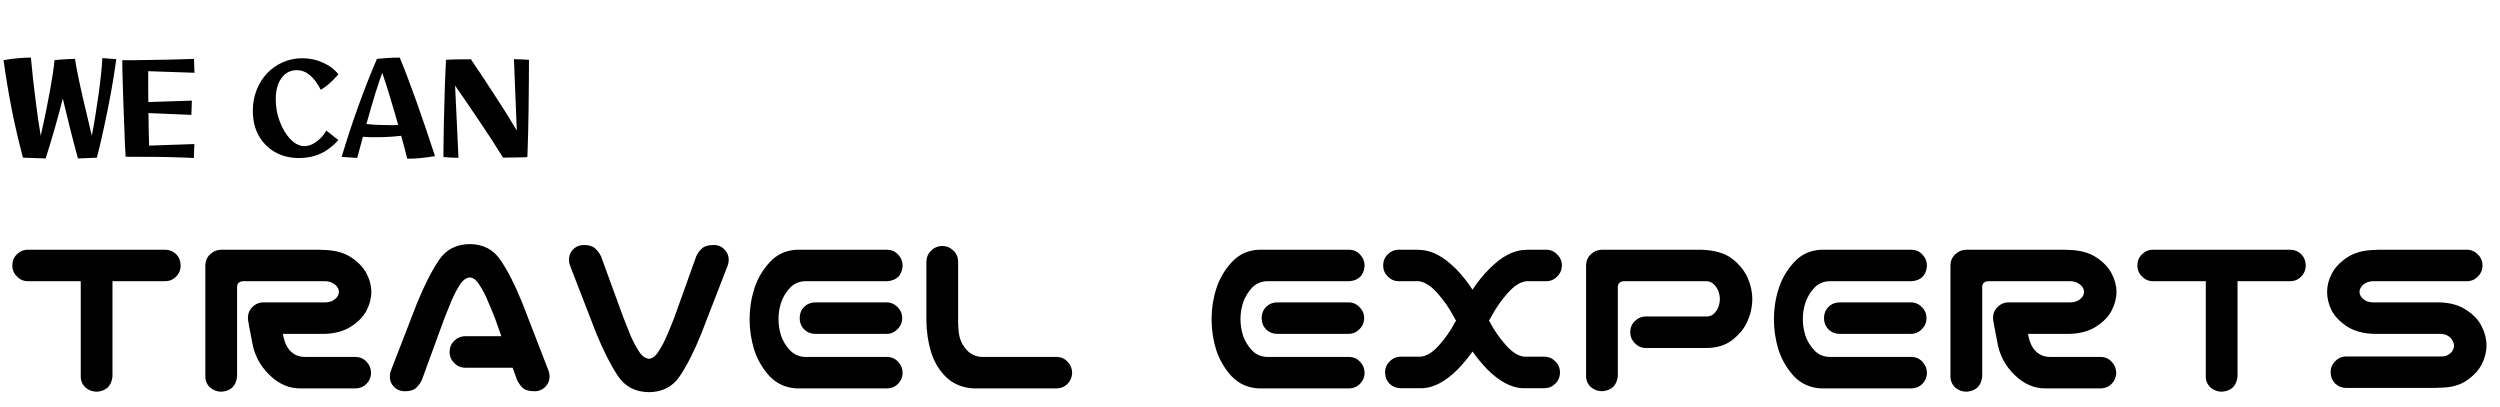 <svg width="270" height="44" viewBox="0 0 270 44" fill="none" xmlns="http://www.w3.org/2000/svg">
<path d="M1.331 28.67C1.331 28.196 1.492 27.798 1.813 27.477C2.152 27.138 2.558 26.969 3.032 26.969H17.81C18.284 26.969 18.69 27.13 19.028 27.451C19.35 27.79 19.511 28.196 19.511 28.67C19.511 29.144 19.341 29.55 19.003 29.889C18.681 30.21 18.284 30.371 17.81 30.371H12.148V40.654C12.046 41.67 11.487 42.22 10.472 42.305C9.998 42.305 9.583 42.152 9.228 41.848C8.889 41.526 8.72 41.128 8.72 40.654V30.371H3.032C2.558 30.371 2.16 30.202 1.839 29.863C1.5 29.542 1.331 29.144 1.331 28.67ZM25.605 40.654C25.503 41.67 24.944 42.22 23.929 42.305C23.455 42.305 23.04 42.152 22.685 41.848C22.346 41.526 22.177 41.128 22.177 40.654V28.619C22.194 28.145 22.371 27.756 22.71 27.451C23.049 27.13 23.455 26.969 23.929 26.969H25.173H28.296H34.567C34.669 26.969 34.77 26.977 34.872 26.994H35.024C36.209 27.028 37.183 27.299 37.944 27.807C38.706 28.314 39.256 28.898 39.595 29.559C39.933 30.202 40.102 30.854 40.102 31.514C40.102 32.191 39.933 32.859 39.595 33.52C39.273 34.163 38.723 34.738 37.944 35.246C37.183 35.754 36.209 36.025 35.024 36.059H30.556C30.691 36.905 30.97 37.531 31.394 37.938C31.8 38.344 32.316 38.547 32.942 38.547H38.427C38.901 38.564 39.29 38.742 39.595 39.08C39.916 39.419 40.077 39.825 40.077 40.299C40.06 40.756 39.891 41.145 39.569 41.467C39.265 41.772 38.884 41.932 38.427 41.949H32.485C31.233 41.966 30.099 41.475 29.083 40.477C28.067 39.478 27.45 38.293 27.23 36.922C26.925 35.398 26.773 34.544 26.773 34.357C26.773 33.883 26.933 33.486 27.255 33.164C27.593 32.825 28 32.656 28.474 32.656H35.177C35.498 32.639 35.761 32.572 35.964 32.453C36.184 32.318 36.345 32.174 36.446 32.022C36.548 31.852 36.599 31.683 36.599 31.514C36.599 31.344 36.548 31.184 36.446 31.031C36.345 30.862 36.184 30.718 35.964 30.6C35.761 30.464 35.498 30.388 35.177 30.371H28.296H26.265C25.825 30.388 25.605 30.608 25.605 31.031V40.654ZM48.558 38.014C48.558 37.54 48.718 37.142 49.04 36.82C49.379 36.482 49.785 36.312 50.259 36.312H54.144L53.483 34.434C53.213 33.74 52.942 33.088 52.671 32.478C52.417 31.852 52.121 31.285 51.782 30.777C51.477 30.27 51.13 29.999 50.741 29.965C50.335 29.999 49.971 30.27 49.649 30.777C49.328 31.285 49.032 31.852 48.761 32.478C48.507 33.088 48.245 33.74 47.974 34.434L45.562 41.035C45.392 41.391 45.172 41.687 44.901 41.924C44.648 42.144 44.258 42.254 43.733 42.254C43.242 42.254 42.836 42.085 42.515 41.746C42.21 41.408 42.075 41.001 42.108 40.527C42.125 40.307 42.176 40.104 42.261 39.918L45.054 32.707C45.832 30.811 46.611 29.279 47.39 28.111C48.151 26.96 49.269 26.376 50.741 26.359C52.197 26.376 53.306 26.96 54.067 28.111C54.846 29.245 55.625 30.777 56.403 32.707L59.196 39.918C59.281 40.104 59.332 40.307 59.349 40.527C59.383 41.001 59.239 41.408 58.917 41.746C58.612 42.085 58.215 42.254 57.724 42.254C57.165 42.254 56.75 42.144 56.48 41.924C56.226 41.687 56.014 41.391 55.845 41.035L55.362 39.715H50.259C49.785 39.715 49.387 39.546 49.065 39.207C48.727 38.885 48.558 38.488 48.558 38.014ZM66.737 40.603C65.959 39.435 65.18 37.904 64.401 36.008L61.608 28.797C61.524 28.611 61.473 28.408 61.456 28.188C61.422 27.713 61.558 27.307 61.862 26.969C62.184 26.63 62.59 26.461 63.081 26.461C63.606 26.461 63.995 26.579 64.249 26.816C64.52 27.037 64.74 27.324 64.909 27.68L67.321 34.281C67.592 34.975 67.855 35.635 68.108 36.262C68.379 36.871 68.675 37.43 68.997 37.938C69.319 38.445 69.683 38.716 70.089 38.75C70.478 38.716 70.825 38.445 71.13 37.938C71.468 37.43 71.765 36.871 72.019 36.262C72.289 35.635 72.56 34.975 72.831 34.281L75.192 27.68C75.362 27.324 75.573 27.037 75.827 26.816C76.098 26.579 76.513 26.461 77.071 26.461C77.562 26.461 77.96 26.63 78.265 26.969C78.586 27.307 78.73 27.713 78.696 28.188C78.679 28.408 78.629 28.611 78.544 28.797L75.751 36.008C74.972 37.938 74.194 39.478 73.415 40.629C72.653 41.763 71.545 42.339 70.089 42.355C68.616 42.339 67.499 41.755 66.737 40.603ZM86.034 26.969H87.202H95.835C96.309 26.986 96.698 27.163 97.003 27.502C97.325 27.84 97.485 28.247 97.485 28.721C97.401 29.736 96.851 30.287 95.835 30.371H86.897C86.254 30.405 85.721 30.65 85.298 31.107C84.875 31.564 84.561 32.089 84.358 32.682C84.172 33.257 84.079 33.85 84.079 34.459C84.079 35.068 84.172 35.669 84.358 36.262C84.561 36.837 84.875 37.353 85.298 37.81C85.721 38.268 86.254 38.513 86.897 38.547H95.835C96.309 38.564 96.698 38.742 97.003 39.08C97.325 39.419 97.485 39.825 97.485 40.299C97.468 40.756 97.299 41.145 96.978 41.467C96.673 41.772 96.292 41.932 95.835 41.949H86.517H86.034C84.849 41.882 83.868 41.433 83.089 40.603C82.327 39.757 81.777 38.801 81.439 37.734C81.117 36.668 80.956 35.576 80.956 34.459C80.956 33.342 81.125 32.25 81.464 31.184C81.802 30.117 82.353 29.169 83.114 28.34C83.876 27.494 84.849 27.037 86.034 26.969ZM97.435 34.357C97.435 34.831 97.265 35.229 96.927 35.551C96.605 35.889 96.207 36.059 95.733 36.059H88.065C87.591 36.059 87.185 35.898 86.847 35.576C86.525 35.238 86.364 34.831 86.364 34.357C86.364 33.883 86.525 33.477 86.847 33.139C87.185 32.817 87.591 32.656 88.065 32.656H95.733C96.207 32.656 96.605 32.825 96.927 33.164C97.265 33.486 97.435 33.883 97.435 34.357ZM101.726 26.562C102.2 26.562 102.606 26.723 102.944 27.045C103.283 27.35 103.461 27.739 103.478 28.213V34.332C103.461 35.026 103.503 35.669 103.604 36.262C103.723 36.837 103.994 37.353 104.417 37.81C104.84 38.268 105.373 38.513 106.017 38.547H114.142C114.616 38.564 115.005 38.742 115.31 39.08C115.631 39.419 115.792 39.825 115.792 40.299C115.775 40.756 115.606 41.145 115.284 41.467C114.979 41.772 114.599 41.932 114.142 41.949H105.153C103.968 41.882 102.987 41.484 102.208 40.756C101.446 40.011 100.896 39.105 100.558 38.039C100.236 36.973 100.067 35.839 100.05 34.637V28.213C100.067 27.756 100.236 27.375 100.558 27.07C100.879 26.749 101.269 26.579 101.726 26.562ZM135.927 26.969H137.095H145.728C146.201 26.986 146.591 27.163 146.896 27.502C147.217 27.84 147.378 28.247 147.378 28.721C147.293 29.736 146.743 30.287 145.728 30.371H136.79C136.147 30.405 135.614 30.65 135.19 31.107C134.767 31.564 134.454 32.089 134.251 32.682C134.065 33.257 133.972 33.85 133.972 34.459C133.972 35.068 134.065 35.669 134.251 36.262C134.454 36.837 134.767 37.353 135.19 37.81C135.614 38.268 136.147 38.513 136.79 38.547H145.728C146.201 38.564 146.591 38.742 146.896 39.08C147.217 39.419 147.378 39.825 147.378 40.299C147.361 40.756 147.192 41.145 146.87 41.467C146.565 41.772 146.185 41.932 145.728 41.949H136.409H135.927C134.742 41.882 133.76 41.433 132.981 40.603C132.22 39.757 131.67 38.801 131.331 37.734C131.009 36.668 130.849 35.576 130.849 34.459C130.849 33.342 131.018 32.25 131.356 31.184C131.695 30.117 132.245 29.169 133.007 28.34C133.769 27.494 134.742 27.037 135.927 26.969ZM147.327 34.357C147.327 34.831 147.158 35.229 146.819 35.551C146.498 35.889 146.1 36.059 145.626 36.059H137.958C137.484 36.059 137.078 35.898 136.739 35.576C136.418 35.238 136.257 34.831 136.257 34.357C136.257 33.883 136.418 33.477 136.739 33.139C137.078 32.817 137.484 32.656 137.958 32.656H145.626C146.1 32.656 146.498 32.825 146.819 33.164C147.158 33.486 147.327 33.883 147.327 34.357ZM156.95 34.103C156.493 33.24 155.918 32.419 155.224 31.641C154.53 30.862 153.861 30.439 153.218 30.371H151.085C150.611 30.371 150.213 30.202 149.892 29.863C149.553 29.542 149.384 29.144 149.384 28.67C149.384 28.196 149.545 27.798 149.866 27.477C150.205 27.138 150.611 26.969 151.085 26.969H153.218V26.994H153.472C154.69 27.062 155.951 27.747 157.255 29.051C157.898 29.711 158.491 30.456 159.032 31.285C159.574 30.456 160.175 29.711 160.835 29.051C162.121 27.747 163.374 27.062 164.593 26.994H164.847V26.969H166.979C167.453 26.969 167.851 27.138 168.173 27.477C168.511 27.798 168.681 28.196 168.681 28.67C168.681 29.144 168.511 29.542 168.173 29.863C167.851 30.202 167.453 30.371 166.979 30.371H164.847C164.203 30.439 163.535 30.862 162.841 31.641C162.147 32.419 161.571 33.24 161.114 34.103C161.013 34.29 160.911 34.467 160.81 34.637C160.843 34.688 160.877 34.738 160.911 34.789C161.368 35.669 161.944 36.499 162.638 37.277C163.332 38.056 164 38.471 164.644 38.522H166.776C167.25 38.522 167.648 38.691 167.97 39.029C168.308 39.351 168.478 39.749 168.478 40.223C168.478 40.697 168.308 41.103 167.97 41.441C167.648 41.763 167.25 41.924 166.776 41.924H164.39C163.171 41.856 161.918 41.179 160.632 39.893C160.056 39.3 159.523 38.657 159.032 37.963C158.541 38.657 158.008 39.3 157.433 39.893C156.146 41.179 154.894 41.856 153.675 41.924H151.288C150.814 41.924 150.408 41.763 150.069 41.441C149.748 41.103 149.587 40.697 149.587 40.223C149.587 39.749 149.756 39.351 150.095 39.029C150.416 38.691 150.814 38.522 151.288 38.522H153.421C154.064 38.471 154.733 38.056 155.427 37.277C156.121 36.499 156.696 35.669 157.153 34.789C157.187 34.738 157.221 34.688 157.255 34.637C157.153 34.467 157.052 34.29 156.95 34.103ZM174.724 40.603C174.622 41.619 174.063 42.169 173.048 42.254C172.574 42.254 172.159 42.102 171.804 41.797C171.465 41.475 171.296 41.078 171.296 40.603V28.619C171.313 28.145 171.491 27.756 171.829 27.451C172.168 27.13 172.574 26.969 173.048 26.969H183.712C185.201 27.02 186.327 27.35 187.089 27.959C187.851 28.551 188.401 29.229 188.739 29.99C189.078 30.752 189.247 31.522 189.247 32.301C189.247 33.113 189.078 33.9 188.739 34.662C188.418 35.424 187.868 36.109 187.089 36.719C186.327 37.311 185.354 37.599 184.169 37.582H177.771C177.297 37.582 176.899 37.413 176.577 37.074C176.239 36.753 176.069 36.355 176.069 35.881C176.069 35.407 176.23 35.009 176.552 34.688C176.89 34.349 177.297 34.18 177.771 34.18H184.321C184.643 34.18 184.905 34.078 185.108 33.875C185.328 33.655 185.489 33.41 185.591 33.139C185.692 32.851 185.743 32.563 185.743 32.275C185.743 32.005 185.692 31.734 185.591 31.463C185.489 31.175 185.328 30.93 185.108 30.727C184.905 30.506 184.643 30.388 184.321 30.371H175.384C174.944 30.388 174.724 30.608 174.724 31.031V40.603ZM196.661 26.969H197.829H206.462C206.936 26.986 207.325 27.163 207.63 27.502C207.951 27.84 208.112 28.247 208.112 28.721C208.028 29.736 207.478 30.287 206.462 30.371H197.524C196.881 30.405 196.348 30.65 195.925 31.107C195.502 31.564 195.188 32.089 194.985 32.682C194.799 33.257 194.706 33.85 194.706 34.459C194.706 35.068 194.799 35.669 194.985 36.262C195.188 36.837 195.502 37.353 195.925 37.81C196.348 38.268 196.881 38.513 197.524 38.547H206.462C206.936 38.564 207.325 38.742 207.63 39.08C207.951 39.419 208.112 39.825 208.112 40.299C208.095 40.756 207.926 41.145 207.604 41.467C207.3 41.772 206.919 41.932 206.462 41.949H197.144H196.661C195.476 41.882 194.494 41.433 193.716 40.603C192.954 39.757 192.404 38.801 192.065 37.734C191.744 36.668 191.583 35.576 191.583 34.459C191.583 33.342 191.752 32.25 192.091 31.184C192.429 30.117 192.979 29.169 193.741 28.34C194.503 27.494 195.476 27.037 196.661 26.969ZM208.062 34.357C208.062 34.831 207.892 35.229 207.554 35.551C207.232 35.889 206.834 36.059 206.36 36.059H198.692C198.218 36.059 197.812 35.898 197.474 35.576C197.152 35.238 196.991 34.831 196.991 34.357C196.991 33.883 197.152 33.477 197.474 33.139C197.812 32.817 198.218 32.656 198.692 32.656H206.36C206.834 32.656 207.232 32.825 207.554 33.164C207.892 33.486 208.062 33.883 208.062 34.357ZM214.079 40.654C213.978 41.67 213.419 42.22 212.403 42.305C211.929 42.305 211.515 42.152 211.159 41.848C210.821 41.526 210.651 41.128 210.651 40.654V28.619C210.668 28.145 210.846 27.756 211.185 27.451C211.523 27.13 211.929 26.969 212.403 26.969H213.647H216.771H223.042C223.144 26.969 223.245 26.977 223.347 26.994H223.499C224.684 27.028 225.657 27.299 226.419 27.807C227.181 28.314 227.731 28.898 228.069 29.559C228.408 30.202 228.577 30.854 228.577 31.514C228.577 32.191 228.408 32.859 228.069 33.52C227.748 34.163 227.198 34.738 226.419 35.246C225.657 35.754 224.684 36.025 223.499 36.059H219.03C219.166 36.905 219.445 37.531 219.868 37.938C220.274 38.344 220.791 38.547 221.417 38.547H226.901C227.375 38.564 227.765 38.742 228.069 39.08C228.391 39.419 228.552 39.825 228.552 40.299C228.535 40.756 228.366 41.145 228.044 41.467C227.739 41.772 227.358 41.932 226.901 41.949H220.96C219.707 41.966 218.573 41.475 217.558 40.477C216.542 39.478 215.924 38.293 215.704 36.922C215.399 35.398 215.247 34.544 215.247 34.357C215.247 33.883 215.408 33.486 215.729 33.164C216.068 32.825 216.474 32.656 216.948 32.656H223.651C223.973 32.639 224.235 32.572 224.438 32.453C224.659 32.318 224.819 32.174 224.921 32.022C225.022 31.852 225.073 31.683 225.073 31.514C225.073 31.344 225.022 31.184 224.921 31.031C224.819 30.862 224.659 30.718 224.438 30.6C224.235 30.464 223.973 30.388 223.651 30.371H216.771H214.739C214.299 30.388 214.079 30.608 214.079 31.031V40.654ZM230.837 28.67C230.837 28.196 230.998 27.798 231.319 27.477C231.658 27.138 232.064 26.969 232.538 26.969H247.315C247.789 26.969 248.196 27.13 248.534 27.451C248.856 27.79 249.017 28.196 249.017 28.67C249.017 29.144 248.847 29.55 248.509 29.889C248.187 30.21 247.789 30.371 247.315 30.371H241.653V40.654C241.552 41.67 240.993 42.22 239.978 42.305C239.504 42.305 239.089 42.152 238.733 41.848C238.395 41.526 238.226 41.128 238.226 40.654V30.371H232.538C232.064 30.371 231.666 30.202 231.345 29.863C231.006 29.542 230.837 29.144 230.837 28.67ZM268.11 28.67C268.11 29.144 267.941 29.542 267.603 29.863C267.281 30.202 266.883 30.371 266.409 30.371H256.253C255.931 30.388 255.66 30.464 255.44 30.6C255.237 30.718 255.085 30.862 254.983 31.031C254.882 31.184 254.831 31.344 254.831 31.514C254.831 31.683 254.882 31.852 254.983 32.022C255.085 32.174 255.237 32.318 255.44 32.453C255.66 32.572 255.931 32.639 256.253 32.656H263.464C264.649 32.69 265.622 32.969 266.384 33.494C267.162 34.002 267.713 34.594 268.034 35.272C268.373 35.932 268.542 36.609 268.542 37.303C268.542 37.98 268.373 38.657 268.034 39.334C267.696 39.994 267.146 40.587 266.384 41.111C265.622 41.619 264.649 41.873 263.464 41.873H263.312C263.21 41.89 263.108 41.898 263.007 41.898H253.409C252.935 41.898 252.529 41.738 252.19 41.416C251.869 41.078 251.708 40.671 251.708 40.197C251.708 39.723 251.877 39.325 252.216 39.004C252.537 38.665 252.935 38.496 253.409 38.496H263.616C263.938 38.513 264.2 38.454 264.403 38.318C264.623 38.183 264.784 38.031 264.886 37.861C264.987 37.675 265.038 37.489 265.038 37.303C265.038 37.184 264.987 37.023 264.886 36.82C264.784 36.6 264.623 36.422 264.403 36.287C264.2 36.152 263.938 36.075 263.616 36.059H256.405C255.22 36.025 254.239 35.754 253.46 35.246C252.698 34.738 252.148 34.163 251.81 33.52C251.488 32.859 251.327 32.191 251.327 31.514C251.327 30.854 251.496 30.202 251.835 29.559C252.174 28.898 252.724 28.314 253.485 27.807C254.247 27.299 255.22 27.028 256.405 26.994H256.558C256.659 26.977 256.761 26.969 256.862 26.969H266.409C266.883 26.969 267.281 27.138 267.603 27.477C267.941 27.798 268.11 28.196 268.11 28.67Z" fill="black"/>
<path d="M4.933 17.112L2.483 17.028C2.054 15.441 1.657 13.747 1.293 11.946C0.938 10.145 0.635 8.329 0.383 6.5C1.419 6.313 2.404 6.22 3.337 6.22C3.412 7.004 3.491 7.797 3.575 8.6C3.668 9.403 3.762 10.177 3.855 10.924C3.948 11.671 4.042 12.366 4.135 13.01C4.228 13.645 4.317 14.195 4.401 14.662C4.812 12.842 5.143 11.223 5.395 9.804C5.656 8.376 5.82 7.275 5.885 6.5C6.277 6.453 6.664 6.421 7.047 6.402C7.43 6.374 7.78 6.36 8.097 6.36C8.172 6.836 8.279 7.424 8.419 8.124C8.559 8.824 8.75 9.701 8.993 10.756C9.236 11.811 9.544 13.113 9.917 14.662C10.066 13.906 10.201 13.131 10.323 12.338C10.454 11.535 10.57 10.756 10.673 10C10.775 9.244 10.86 8.544 10.925 7.9C10.99 7.256 11.032 6.715 11.051 6.276L12.563 6.388C12.395 7.592 12.199 8.815 11.975 10.056C11.751 11.288 11.508 12.497 11.247 13.682C10.995 14.867 10.733 15.983 10.463 17.028L8.419 17.112C8.12 16.02 7.831 14.919 7.551 13.808C7.28 12.697 7.024 11.643 6.781 10.644C6.529 11.643 6.249 12.683 5.941 13.766C5.633 14.839 5.297 15.955 4.933 17.112ZM20.933 17.07C20.606 17.042 20.084 17.019 19.365 17C18.655 16.972 17.802 16.953 16.803 16.944C15.813 16.935 14.736 16.93 13.569 16.93C13.55 16.669 13.527 16.272 13.499 15.74C13.48 15.199 13.457 14.583 13.429 13.892C13.401 13.201 13.373 12.483 13.345 11.736C13.317 10.989 13.293 10.271 13.275 9.58C13.256 8.88 13.238 8.259 13.219 7.718C13.21 7.177 13.205 6.771 13.205 6.5C13.616 6.5 14.087 6.5 14.619 6.5C15.16 6.491 15.725 6.481 16.313 6.472C16.901 6.463 17.484 6.453 18.063 6.444C18.642 6.425 19.178 6.411 19.673 6.402C20.177 6.383 20.602 6.369 20.947 6.36L21.003 7.858L16.005 7.69C16.005 8.241 16.005 8.801 16.005 9.37C16.005 9.93 16.009 10.481 16.019 11.022L20.723 10.868L20.667 12.408L16.033 12.212C16.042 12.875 16.052 13.505 16.061 14.102C16.07 14.699 16.084 15.241 16.103 15.726L20.989 15.558L20.933 17.07ZM32.316 17.07C31.327 17.07 30.454 16.855 29.698 16.426C28.952 15.997 28.364 15.399 27.934 14.634C27.514 13.869 27.304 12.982 27.304 11.974C27.304 11.171 27.44 10.425 27.71 9.734C27.981 9.043 28.354 8.441 28.83 7.928C29.316 7.415 29.885 7.013 30.538 6.724C31.192 6.435 31.896 6.29 32.652 6.29C33.446 6.29 34.188 6.449 34.878 6.766C35.578 7.074 36.134 7.494 36.544 8.026C35.863 8.819 35.228 9.375 34.64 9.692C33.922 8.283 33.058 7.578 32.05 7.578C31.369 7.578 30.818 7.863 30.398 8.432C29.988 9.001 29.782 9.767 29.782 10.728C29.782 11.353 29.866 11.969 30.034 12.576C30.212 13.173 30.445 13.715 30.734 14.2C31.033 14.685 31.364 15.073 31.728 15.362C32.102 15.642 32.48 15.782 32.862 15.782C33.142 15.782 33.432 15.712 33.73 15.572C34.029 15.423 34.309 15.222 34.57 14.97C34.841 14.709 35.065 14.419 35.242 14.102L36.544 15.124C35.406 16.421 33.996 17.07 32.316 17.07ZM40.736 14.816C40.494 14.816 40.242 14.816 39.98 14.816C39.728 14.807 39.467 14.793 39.196 14.774C38.991 15.502 38.786 16.263 38.58 17.056L36.9 16.944C37.423 15.18 38.006 13.402 38.65 11.61C39.294 9.809 39.98 8.059 40.708 6.36C41.054 6.323 41.436 6.29 41.856 6.262C42.286 6.234 42.724 6.22 43.172 6.22C43.742 7.601 44.348 9.197 44.992 11.008C45.636 12.819 46.299 14.769 46.98 16.86C46.439 16.953 45.926 17.023 45.44 17.07C44.964 17.117 44.479 17.14 43.984 17.14C43.788 16.356 43.569 15.53 43.326 14.662C42.496 14.765 41.632 14.816 40.736 14.816ZM41.282 7.858C41.086 8.39 40.839 9.127 40.54 10.07C40.251 11.013 39.929 12.119 39.574 13.388C39.948 13.435 40.33 13.467 40.722 13.486C41.124 13.505 41.553 13.514 42.01 13.514C42.178 13.514 42.346 13.514 42.514 13.514C42.692 13.505 42.855 13.5 43.004 13.5C42.799 12.753 42.589 12.03 42.374 11.33C42.169 10.621 41.973 9.972 41.786 9.384C41.6 8.787 41.432 8.278 41.282 7.858ZM47.89 16.958C47.89 16.538 47.895 16.029 47.904 15.432C47.914 14.825 47.923 14.177 47.932 13.486C47.951 12.786 47.97 12.081 47.988 11.372C48.007 10.653 48.026 9.972 48.044 9.328C48.072 8.675 48.096 8.101 48.114 7.606C48.133 7.102 48.152 6.719 48.17 6.458C48.413 6.439 48.754 6.425 49.192 6.416C49.64 6.407 50.196 6.402 50.858 6.402C51.624 7.531 52.422 8.735 53.252 10.014C54.092 11.283 54.946 12.641 55.814 14.088L55.506 6.388C55.749 6.388 56.01 6.397 56.29 6.416C56.58 6.425 56.86 6.439 57.13 6.458C57.13 7.242 57.126 8.082 57.116 8.978C57.107 9.865 57.098 10.747 57.088 11.624C57.079 12.501 57.065 13.318 57.046 14.074C57.028 14.821 57.009 15.451 56.99 15.964C56.981 16.477 56.967 16.813 56.948 16.972C56.752 16.981 56.486 16.991 56.15 17C55.824 17.009 55.492 17.014 55.156 17.014C54.82 17.023 54.545 17.028 54.33 17.028C53.593 15.824 52.772 14.555 51.866 13.22C50.97 11.885 50.065 10.56 49.15 9.244L49.514 17.042C48.992 17.042 48.45 17.014 47.89 16.958Z" fill="black"/>
</svg>
